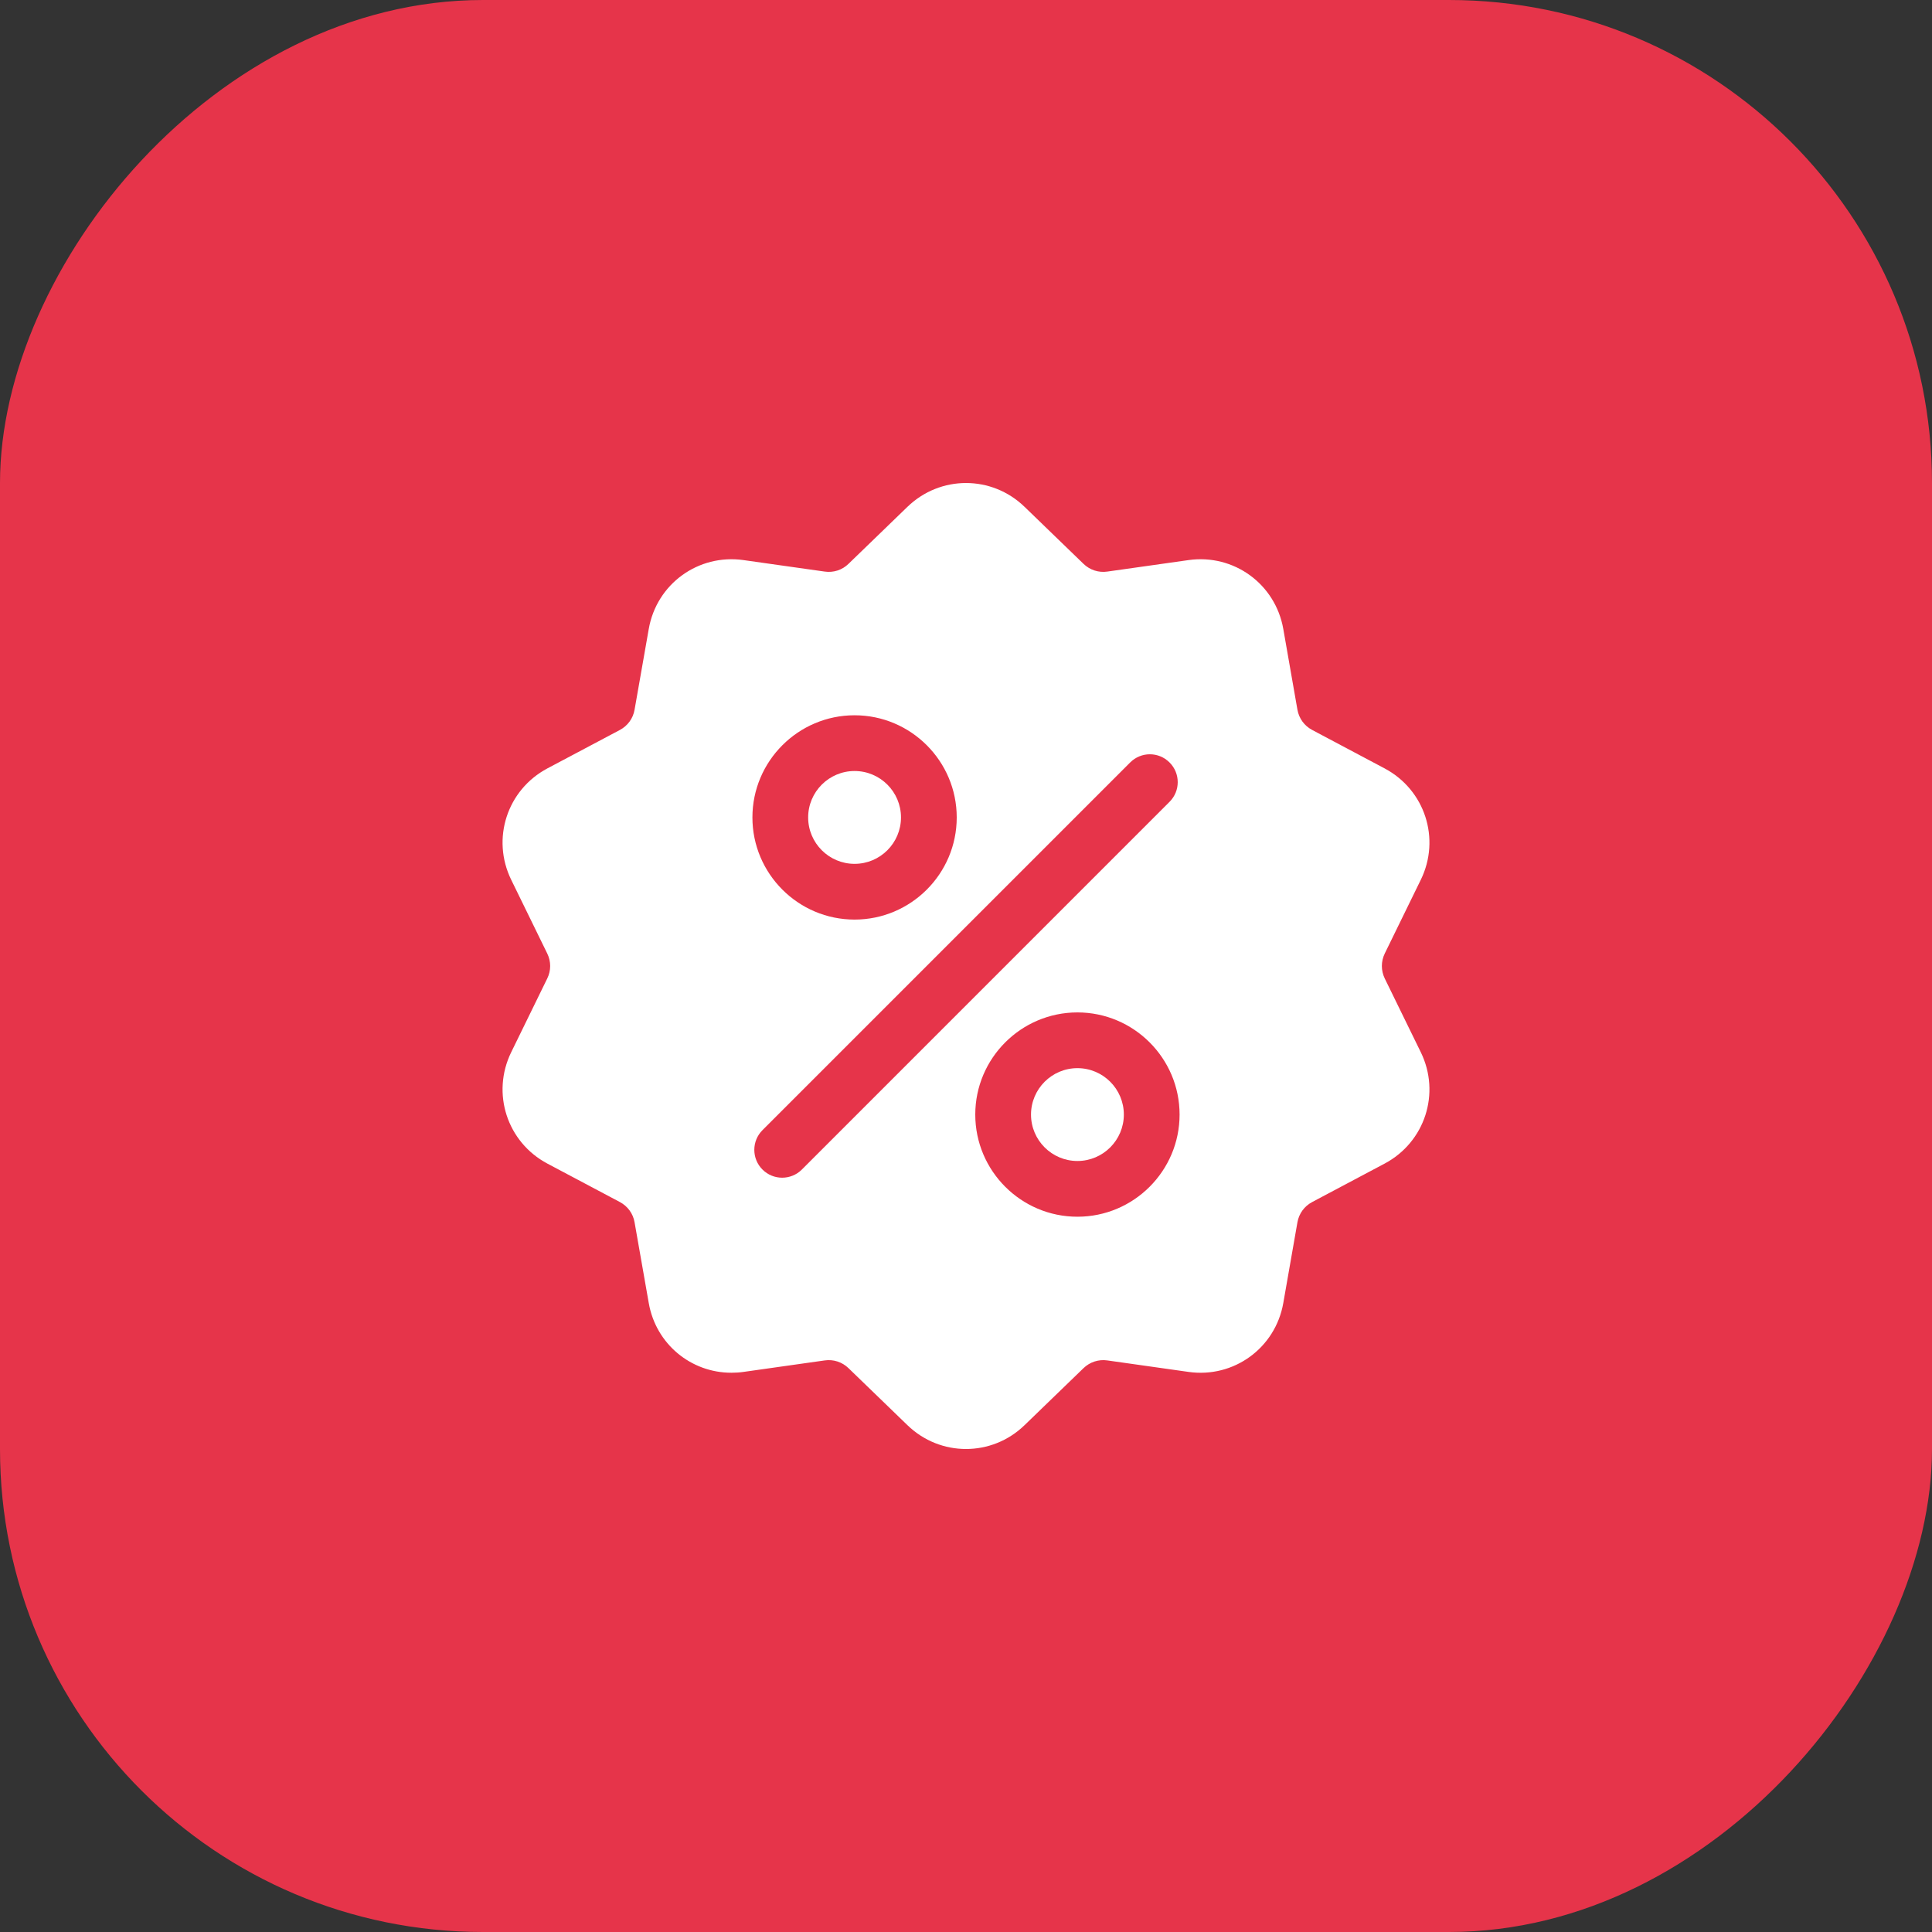 <svg width="40" height="40" viewBox="0 0 40 40" fill="none" xmlns="http://www.w3.org/2000/svg">
<rect x="0" y="0" width="40" height="40" fill="#333333" stroke="none"/>
<rect width="40" height="40" rx="10" transform="matrix(1 0 0 -1 0 40)" fill="#E6344A"/>
<g clip-path="url(#clip0_2_1870)">
<path d="M28.67 20.259C28.59 20.094 28.59 19.906 28.67 19.741L29.416 18.215C29.831 17.365 29.502 16.353 28.667 15.909L27.167 15.113C27.005 15.027 26.894 14.875 26.862 14.694L26.569 13.021C26.405 12.09 25.544 11.464 24.608 11.596L22.926 11.834C22.744 11.86 22.565 11.801 22.433 11.674L21.212 10.493C20.533 9.836 19.468 9.836 18.788 10.493L17.567 11.674C17.436 11.802 17.256 11.86 17.075 11.834L15.393 11.596C14.456 11.464 13.595 12.09 13.432 13.021L13.138 14.694C13.107 14.875 12.995 15.027 12.834 15.113L11.333 15.909C10.498 16.353 10.169 17.366 10.584 18.215L11.33 19.741C11.411 19.906 11.411 20.095 11.33 20.259L10.584 21.785C10.169 22.635 10.498 23.647 11.333 24.091L12.834 24.887C12.995 24.973 13.107 25.125 13.138 25.306L13.432 26.979C13.58 27.827 14.307 28.422 15.143 28.421C15.225 28.421 15.309 28.416 15.393 28.404L17.075 28.166C17.256 28.14 17.436 28.199 17.567 28.326L18.788 29.507C19.128 29.836 19.564 30 20 30C20.436 30 20.872 29.836 21.212 29.507L22.433 28.326C22.565 28.199 22.744 28.14 22.926 28.166L24.608 28.404C25.544 28.536 26.405 27.91 26.569 26.979L26.862 25.306C26.894 25.125 27.005 24.973 27.167 24.887L28.667 24.091C29.502 23.647 29.831 22.635 29.416 21.785L28.67 20.259ZM17.693 14.809C18.859 14.809 19.808 15.758 19.808 16.924C19.808 18.09 18.859 19.039 17.693 19.039C16.527 19.039 15.578 18.09 15.578 16.924C15.578 15.758 16.527 14.809 17.693 14.809ZM16.602 24.214C16.489 24.327 16.341 24.383 16.194 24.383C16.046 24.383 15.899 24.327 15.786 24.214C15.561 23.989 15.561 23.624 15.786 23.399L23.399 15.786C23.624 15.56 23.989 15.56 24.214 15.786C24.44 16.011 24.44 16.376 24.214 16.601L16.602 24.214ZM22.307 25.191C21.141 25.191 20.192 24.242 20.192 23.076C20.192 21.91 21.141 20.961 22.307 20.961C23.473 20.961 24.422 21.91 24.422 23.076C24.422 24.242 23.473 25.191 22.307 25.191Z" fill="white"/>
<path d="M22.307 22.115C21.777 22.115 21.346 22.546 21.346 23.076C21.346 23.606 21.777 24.037 22.307 24.037C22.837 24.037 23.268 23.606 23.268 23.076C23.268 22.546 22.837 22.115 22.307 22.115Z" fill="white"/>
<path d="M17.693 15.963C17.163 15.963 16.732 16.394 16.732 16.924C16.732 17.454 17.163 17.885 17.693 17.885C18.223 17.885 18.654 17.454 18.654 16.924C18.654 16.394 18.223 15.963 17.693 15.963Z" fill="white"/>
</g>
<defs>
<clipPath id="clip0_2_1870">
<rect width="20" height="20" fill="white" transform="translate(10 10)"/>
</clipPath>
</defs>
</svg>
